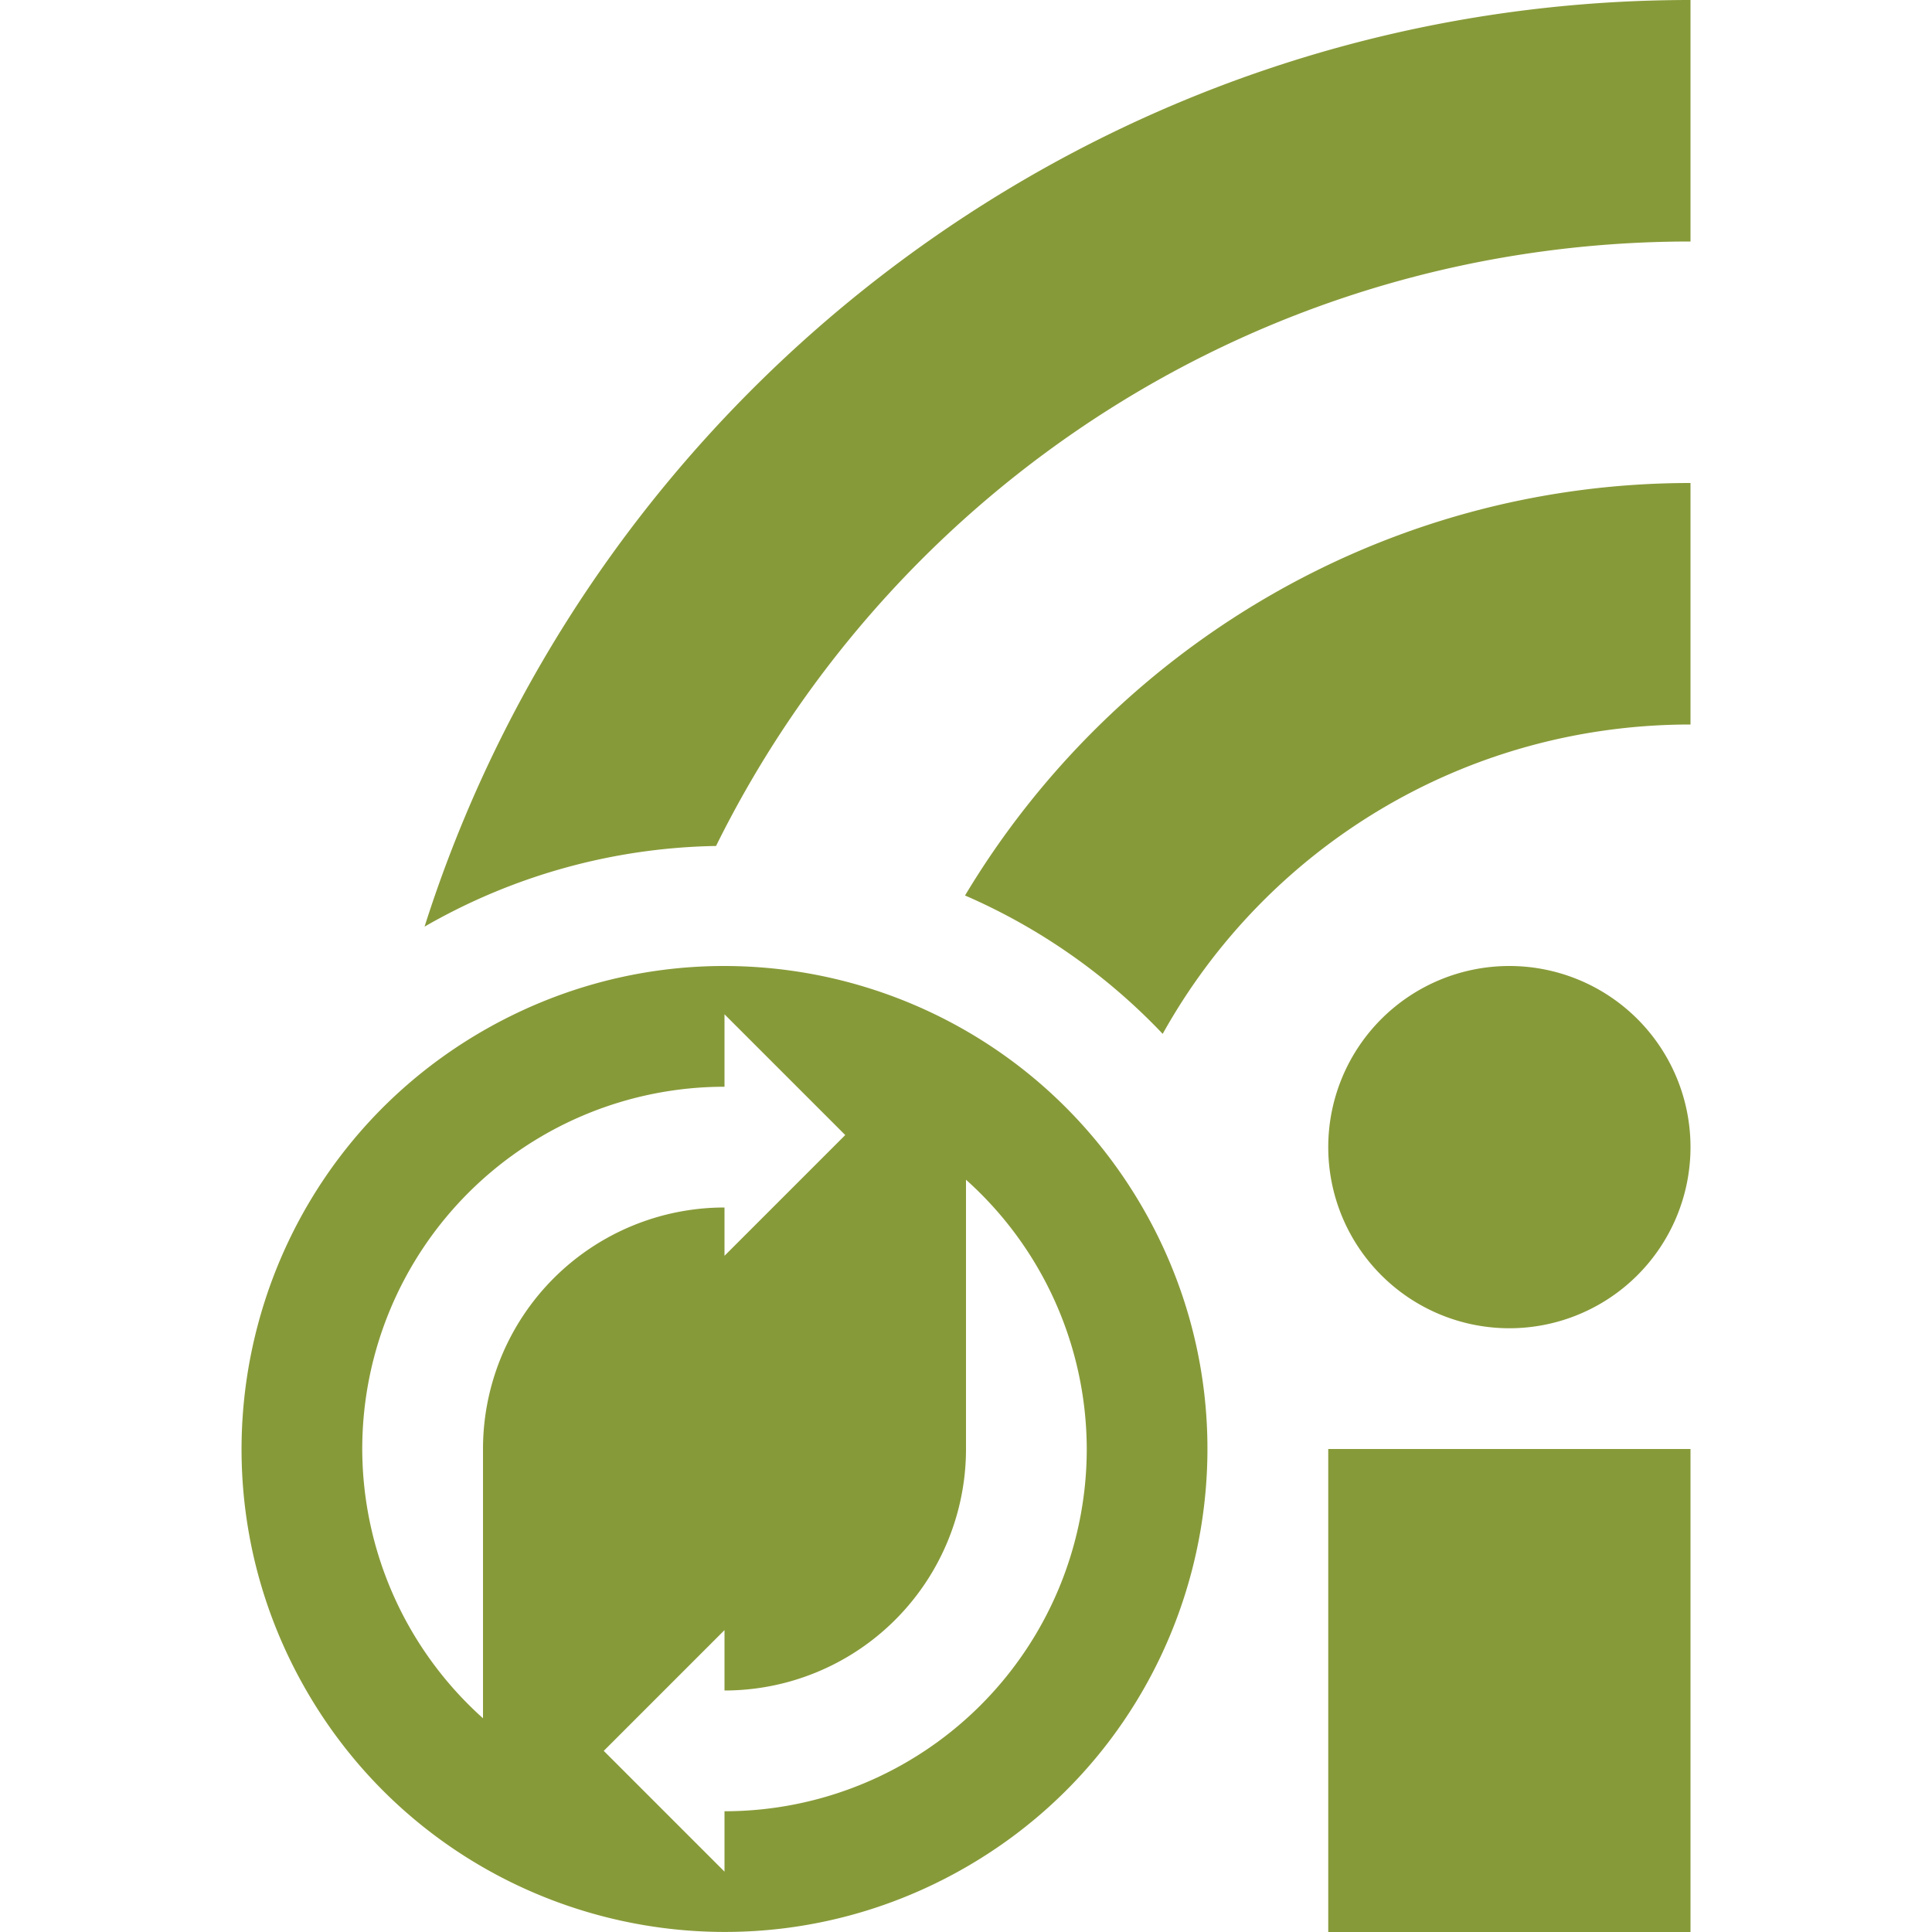 <svg xmlns="http://www.w3.org/2000/svg" width="16" height="16" version="1.1">
 <defs>
  <style id="current-color-scheme" type="text/css">
   .ColorScheme-Text { color:#879a39; } .ColorScheme-Highlight { color:#4285f4; } .ColorScheme-NeutralText { color:#ff9800; } .ColorScheme-PositiveText { color:#4caf50; } .ColorScheme-NegativeText { color:#f44336; }
  </style>
 </defs>
 <path style="fill:currentColor" class="ColorScheme-Text" d="M 14 0 C 9.095 0 4.929 3.23 3.516 7.674 A 5 5 0 0 1 5.93 7.006 C 7.398 4.036 10.454 2 14 2 L 14 0 z M 14 4 C 11.454 4 9.217 5.373 7.992 7.416 A 5 5 0 0 1 9.629 8.562 C 10.481 7.031 12.114 6 14 6 L 14 4 z M 5.99 8 C 5.314 8.001 4.628 8.175 4 8.537 C 2.087 9.641 1.433 12.087 2.537 14 C 3.641 15.913 6.087 16.567 8 15.463 C 9.913 14.359 10.567 11.915 9.463 10.002 C 8.773 8.807 7.56 8.1 6.279 8.01 C 6.183 8.003 6.087 8 5.99 8 z M 12.5 8 A 1.5 1.5 0 0 0 11 9.5 A 1.5 1.5 0 0 0 12.5 11 A 1.5 1.5 0 0 0 14 9.5 A 1.5 1.5 0 0 0 12.5 8 z M 6 8.4 L 6.5 8.9 L 7 9.4 L 6.5 9.9 L 6 10.4 L 6 10 A 2 2 0 0 0 4 12 L 4 14.23 A 3 3 0 0 1 3 12 A 3 3 0 0 1 6 9 L 6 8.4 z M 8 9.77 A 3 3 0 0 1 9 12 A 3 3 0 0 1 6 15 L 6 15.5 L 5.5 15 L 5 14.5 L 5.5 14 L 6 13.5 L 6 14 A 2 2 0 0 0 8 12 L 8 9.77 z M 11 12 L 11 16 L 14 16 L 14 12 L 11 12 z"/>
</svg>
